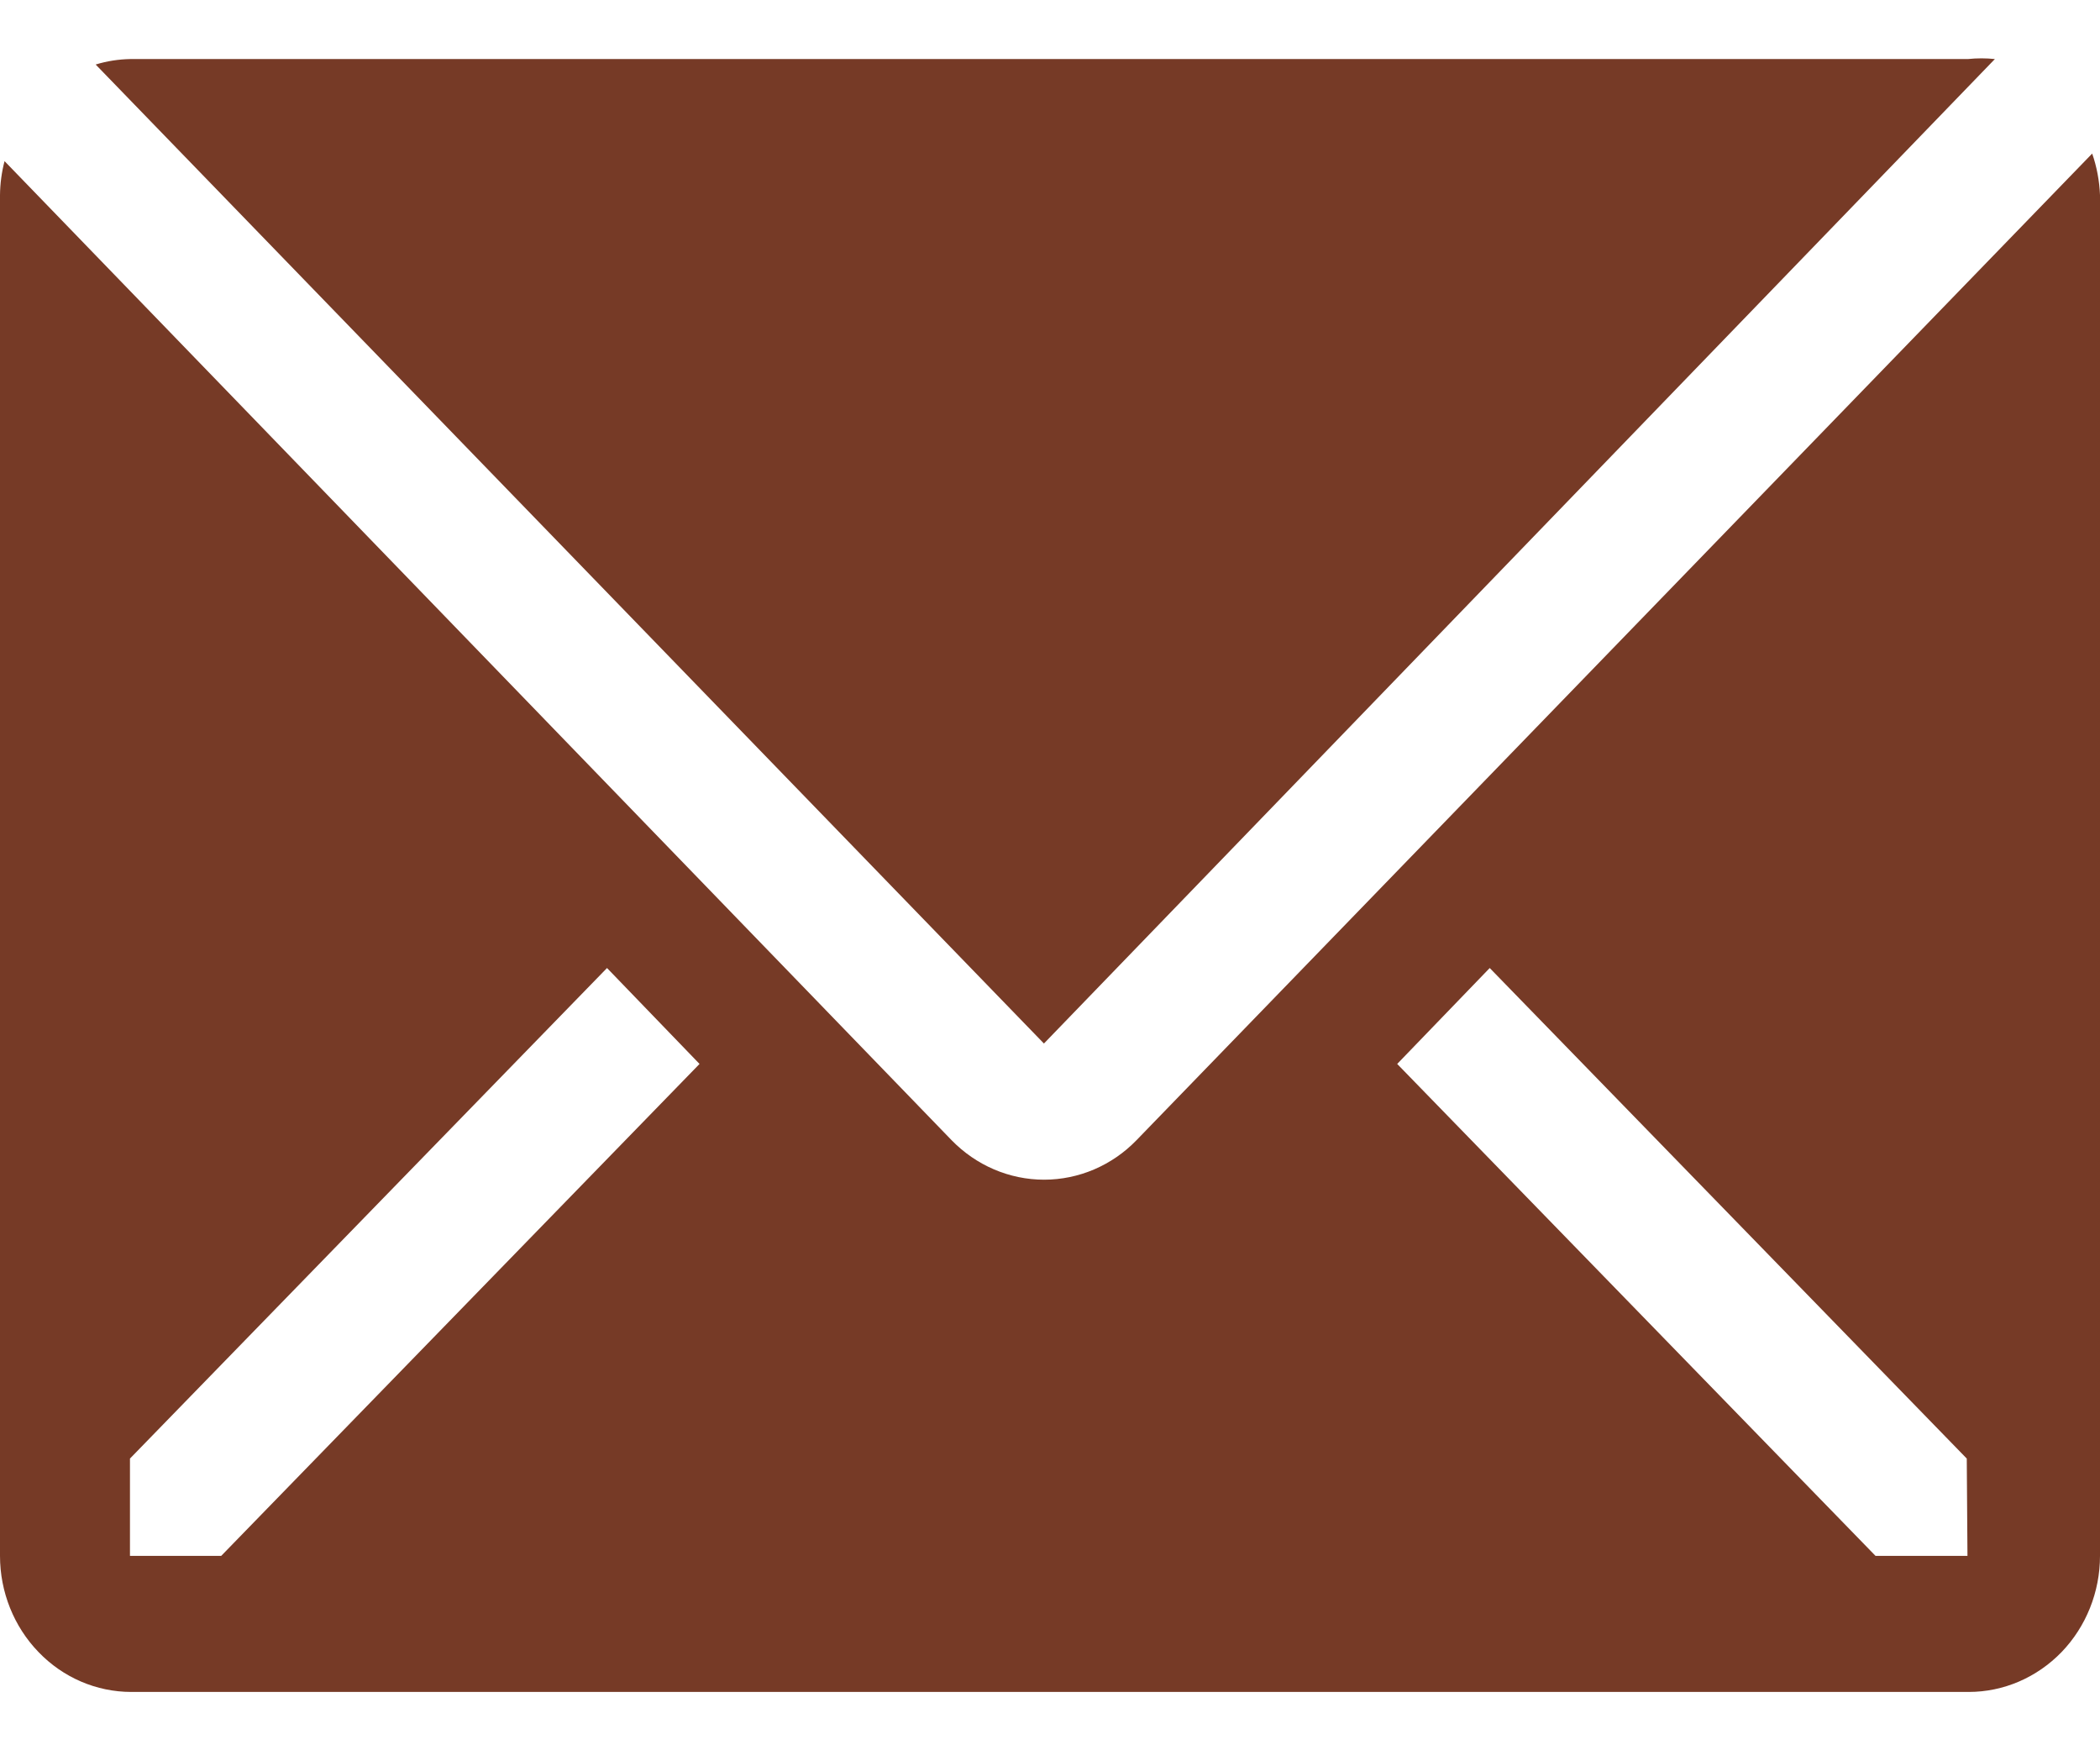 <svg width="18" height="15" viewBox="0 0 18 15" fill="none" xmlns="http://www.w3.org/2000/svg">
<path d="M17.099 0.506C17.022 0.498 16.945 0.498 16.868 0.506H1.118C1.017 0.508 0.917 0.523 0.82 0.553L8.948 8.943L17.099 0.506Z" fill="#763A26"/>
<path d="M17.933 1.316L9.742 9.771C9.532 9.988 9.247 10.11 8.949 10.11C8.652 10.11 8.367 9.988 8.156 9.771L0.039 1.381C0.014 1.476 0.001 1.574 0 1.672V13.334C0 13.643 0.119 13.94 0.33 14.158C0.54 14.377 0.827 14.5 1.125 14.5H16.875C17.173 14.5 17.459 14.377 17.671 14.158C17.881 13.94 18 13.643 18 13.334V1.672C17.995 1.551 17.973 1.431 17.933 1.316ZM1.896 13.334H1.114V12.5L5.203 8.296L5.996 9.118L1.896 13.334ZM16.864 13.334H16.076L11.976 9.118L12.769 8.296L16.858 12.5L16.864 13.334Z" fill="#763A26"/>
</svg>

